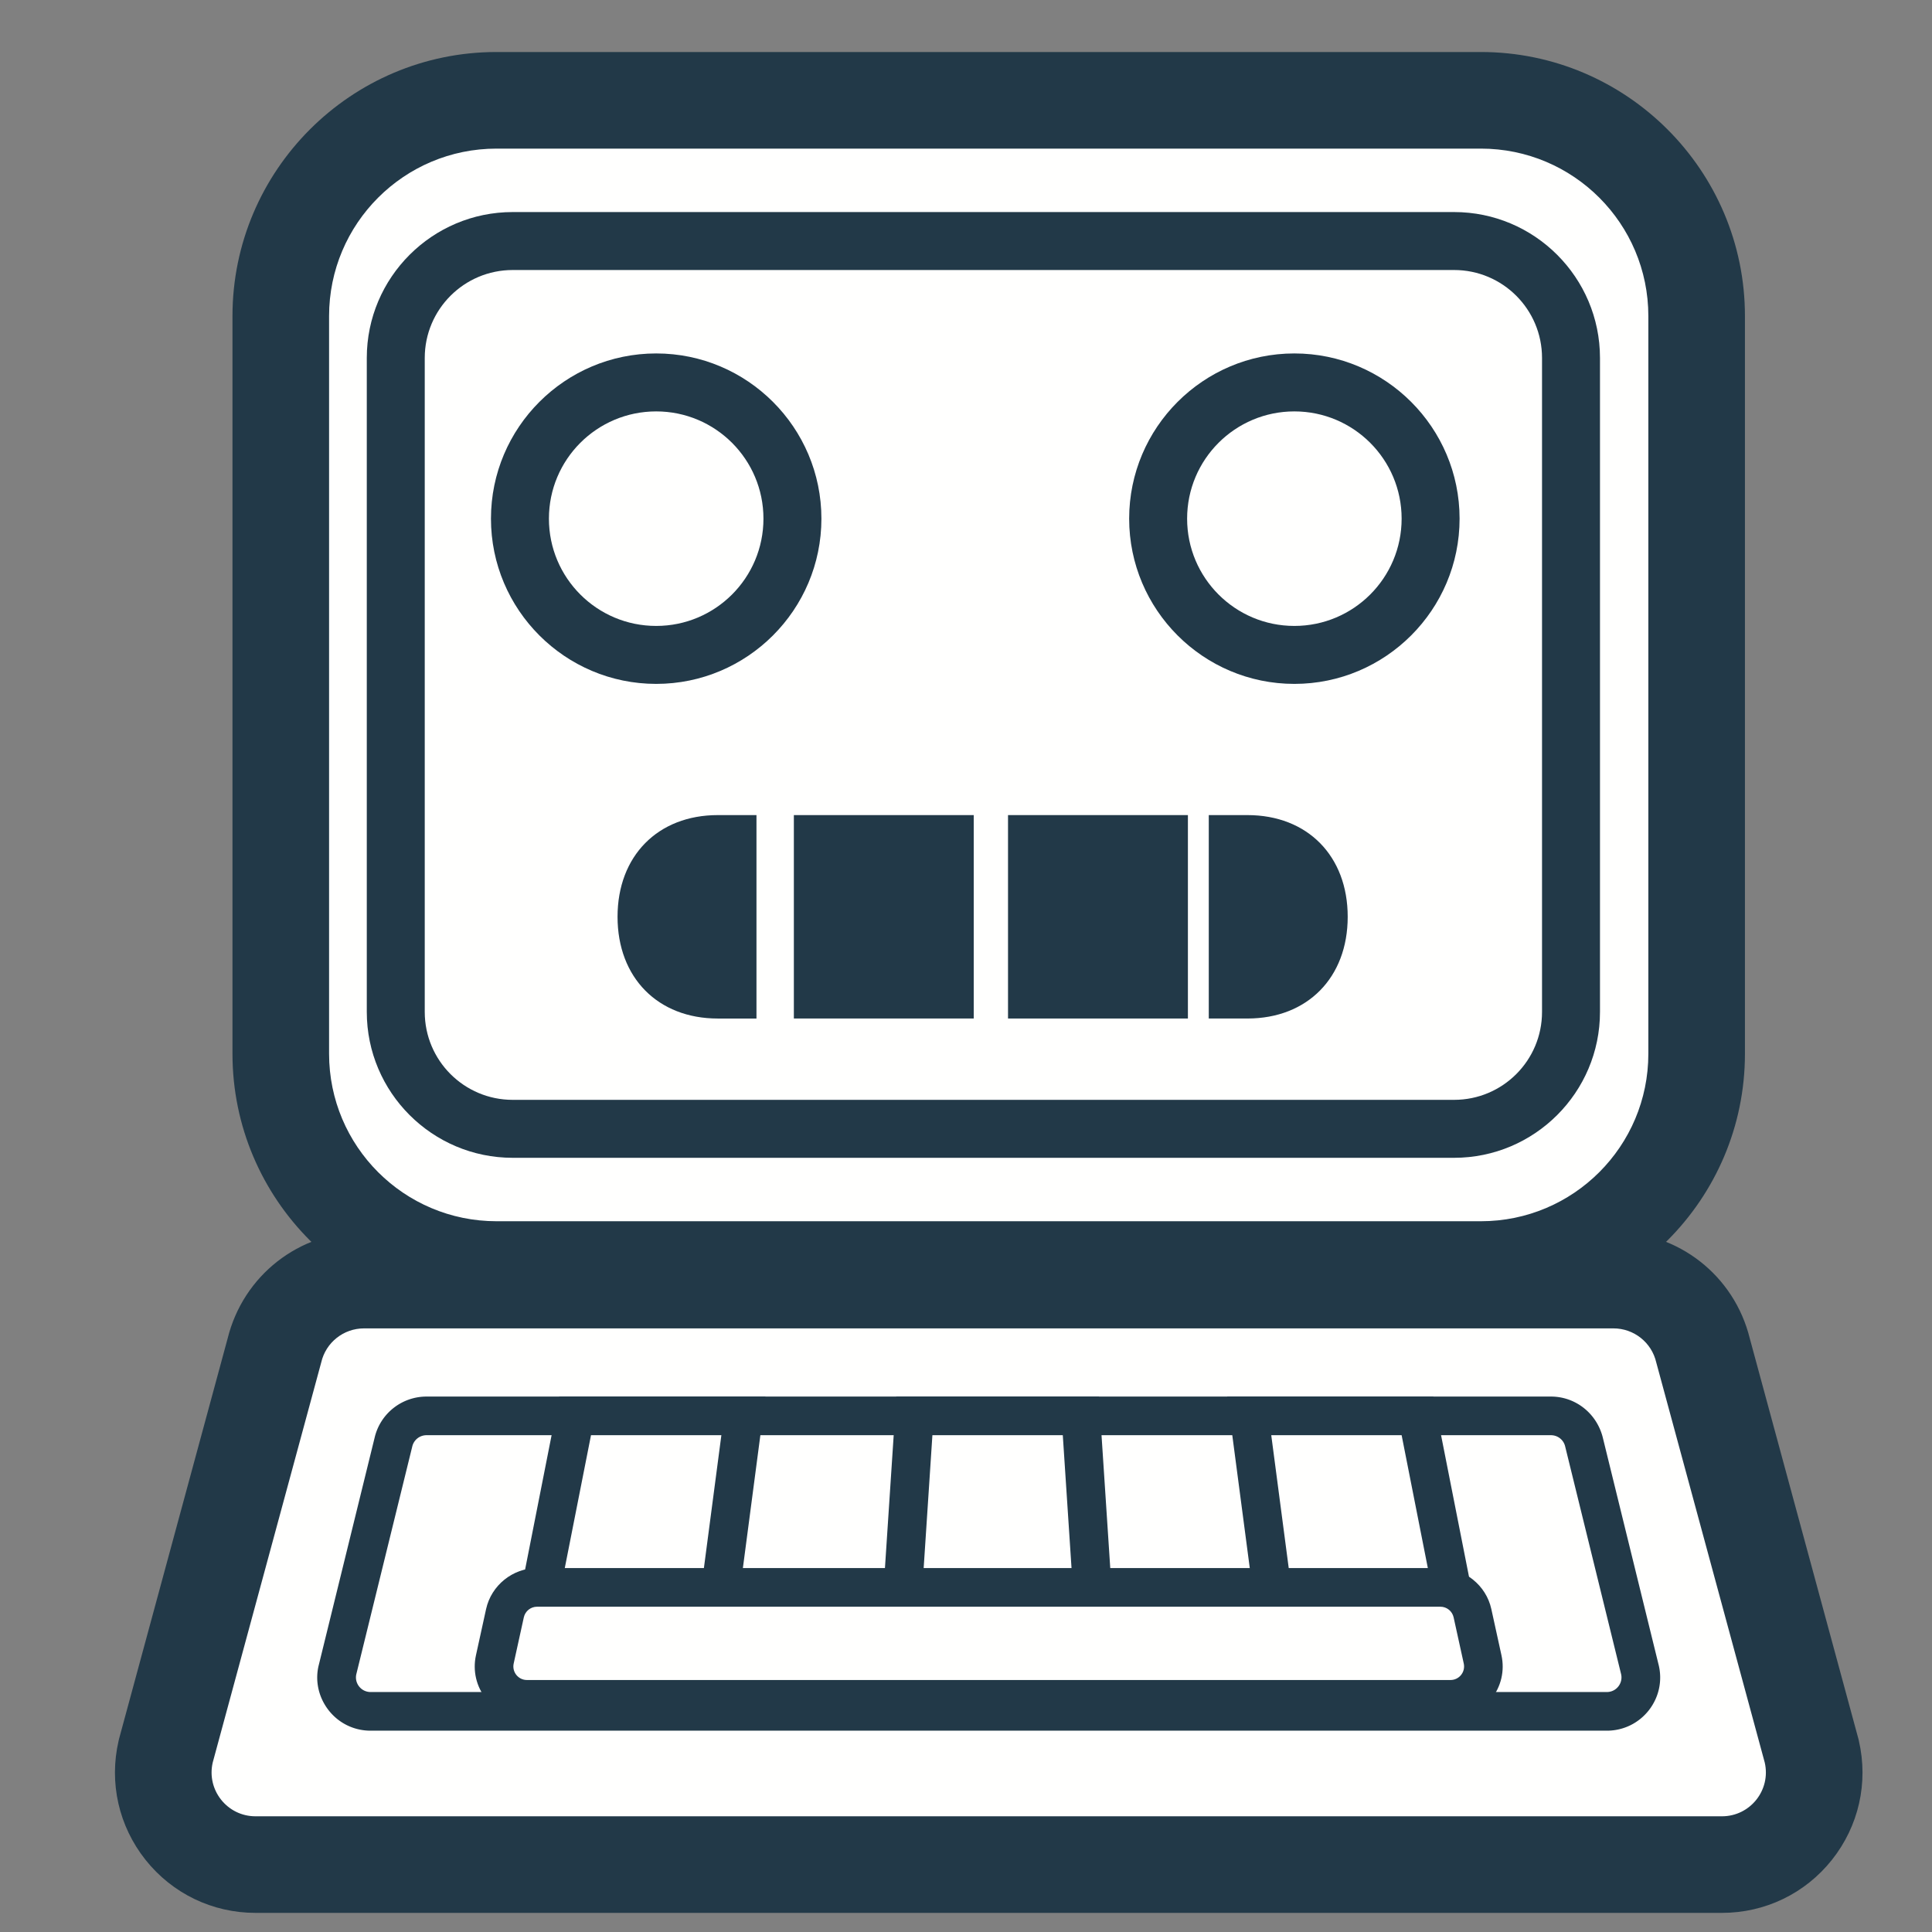 <svg xmlns="http://www.w3.org/2000/svg" width="100" height="100"><rect width="100%" height="100%" fill="#808080" stroke="none"/><path fill="#FFFFFE" d="M25.701 65.711c-6.158 0-11.168-5.01-11.168-11.168V16.359c0-6.158 5.01-11.167 11.168-11.167H76.65c6.158 0 11.168 5.01 11.168 11.167v38.184c0 6.158-5.01 11.168-11.168 11.168H25.701z"/><path fill="#223948" d="M76.65 7.692c4.787 0 8.668 3.881 8.668 8.668v38.183c0 4.787-3.881 8.668-8.668 8.668H25.701c-4.787 0-8.668-3.881-8.668-8.668V16.36c0-4.787 3.881-8.668 8.668-8.668H76.65m0-5H25.701c-7.537 0-13.668 6.131-13.668 13.668v38.183c0 7.537 6.131 13.668 13.668 13.668H76.65c7.537 0 13.668-6.131 13.668-13.668V16.36c0-7.537-6.13-13.668-13.668-13.668z"/><path fill="#FFFFFE" d="M26.537 58.427c-3.337 0-6.051-2.714-6.051-6.051v-33.85c0-3.337 2.714-6.051 6.051-6.051h48.727c3.338 0 6.051 2.714 6.051 6.051v33.85c0 3.337-2.713 6.051-6.051 6.051H26.537z"/><path fill="#223948" d="M75.264 13.976c2.514 0 4.551 2.038 4.551 4.551v33.85c0 2.514-2.037 4.551-4.551 4.551H26.537c-2.514 0-4.552-2.037-4.552-4.551v-33.85c0-2.513 2.038-4.551 4.552-4.551h48.727m0-3H26.537c-4.164 0-7.552 3.387-7.552 7.551v33.85c0 4.164 3.388 7.551 7.552 7.551h48.727c4.163 0 7.551-3.387 7.551-7.551v-33.85c-.001-4.164-3.388-7.551-7.551-7.551z"/><path fill="#FFFFFE" d="M33.964 33.898c-3.888 0-7.052-3.164-7.052-7.052 0-3.888 3.164-7.052 7.052-7.052 3.888 0 7.052 3.164 7.052 7.052 0 3.888-3.164 7.052-7.052 7.052z"/><path fill="#223948" d="M33.964 21.294c3.066 0 5.552 2.486 5.552 5.552 0 3.066-2.485 5.552-5.552 5.552s-5.552-2.485-5.552-5.552c0-3.066 2.485-5.552 5.552-5.552m0-3c-4.716 0-8.552 3.836-8.552 8.552 0 4.716 3.836 8.552 8.552 8.552 4.716 0 8.552-3.836 8.552-8.552 0-4.716-3.836-8.552-8.552-8.552z"/><path fill="#FFFFFE" d="M66.997 33.898c-3.89 0-7.052-3.164-7.052-7.052 0-3.888 3.162-7.052 7.052-7.052 3.888 0 7.052 3.164 7.052 7.052 0 3.888-3.164 7.052-7.052 7.052z"/><path fill="#223948" d="M66.996 21.294c3.066 0 5.552 2.486 5.552 5.552 0 3.066-2.485 5.552-5.552 5.552-3.064 0-5.551-2.485-5.551-5.552 0-3.066 2.487-5.552 5.551-5.552m0-3c-4.715 0-8.551 3.836-8.551 8.552 0 4.716 3.836 8.552 8.551 8.552 4.716 0 8.552-3.836 8.552-8.552 0-4.716-3.836-8.552-8.552-8.552z"/><g fill="#223948"><path d="M37.155 51.718c-2.546 0-4.191-1.674-4.191-4.264 0-2.591 1.646-4.265 4.191-4.265h1v8.529h-1z"/><path d="M37.155 44.189v6.529c-2.214 0-3.191-1.469-3.191-3.265s.977-3.264 3.191-3.264m2-2h-2c-3.105 0-5.191 2.116-5.191 5.265 0 3.149 2.086 5.265 5.191 5.265h2v-10.53zM63.568 51.718v-8.529h1c2.545 0 4.189 1.674 4.189 4.265 0 2.59-1.645 4.264-4.189 4.264h-1z"/><path d="M64.566 44.189c2.215 0 3.191 1.469 3.191 3.265s-.979 3.265-3.191 3.265v-6.53m0-2h-2v10.529h2c3.105 0 5.191-2.116 5.191-5.265.001-3.149-2.084-5.264-5.191-5.264z"/><g><path d="M42.09 43.189h7.311v8.529H42.09z"/><path d="M48.4 44.189v6.529h-5.31v-6.529h5.31m2-2H41.09v10.529H50.4V42.189z"/></g><g><path d="M53.177 43.189h7.312v8.529h-7.312z"/><path d="M59.486 44.189v6.529h-5.311v-6.529h5.311m2-2h-9.311v10.529h9.311V42.189z"/></g></g><path fill="#FFFFFE" d="M13.224 96.511c-1.463 0-2.824-.657-3.734-1.801-.91-1.144-1.244-2.619-.915-4.044l5.64-20.803c.479-2.086 2.393-3.606 4.627-3.606h64.672c2.234 0 4.146 1.521 4.649 3.699l5.594 20.618c.353 1.517.019 2.99-.892 4.136s-2.272 1.802-3.735 1.802l-75.906-.001z"/><path fill="#223948" d="M83.512 68.757c1.059 0 1.977.729 2.215 1.761l5.616 20.711c.328 1.424-.753 2.782-2.214 2.782H13.224c-1.461 0-2.542-1.358-2.214-2.782l5.617-20.711c.237-1.031 1.155-1.761 2.214-1.761h64.671m0-5H18.841c-3.366 0-6.251 2.263-7.058 5.519L6.185 89.919l-.025.091-.021.092c-.502 2.172.006 4.418 1.394 6.164 1.388 1.744 3.462 2.744 5.691 2.744h75.905c2.229 0 4.305-1 5.691-2.744 1.387-1.746 1.896-3.992 1.394-6.164l-.021-.092-.025-.091-5.6-20.644c-.804-3.254-3.691-5.518-7.056-5.518z"/><g><path fill="#FFFFFE" d="M19.182 88.579c-.55 0-1.058-.25-1.393-.685-.336-.437-.447-.99-.307-1.521l2.89-11.762c.208-.787.906-1.325 1.703-1.325h58.202c.797 0 1.494.538 1.699 1.31l2.897 11.795c.136.514.024 1.067-.312 1.504-.334.436-.842.686-1.393.686l-63.986-.002z"/><path fill="#223948" d="M80.277 74.286c.344 0 .645.231.731.563l2.894 11.779c.127.48-.234.951-.73.951H19.181c-.497 0-.859-.471-.731-.951l2.894-11.779a.757.757 0 01.732-.563h58.201m0-2H22.075c-1.25 0-2.347.844-2.666 2.053l-2.902 11.813c-.212.8-.037 1.668.489 2.353.526.683 1.322 1.075 2.185 1.075h63.991c.862 0 1.658-.393 2.186-1.075.524-.685.701-1.553.479-2.387l-2.885-11.745c-.329-1.243-1.425-2.087-2.675-2.087z"/></g><g><path fill="#FFFFFE" d="M46.36 87.955l.965-14.669h8.62l.966 14.669z"/><path fill="#223948" d="M55.01 74.286l.833 12.669h-8.415l.833-12.669h6.749m1.873-2H46.389l-.123 1.868-.834 12.67-.14 2.131H57.981l-.142-2.131-.833-12.67-.123-1.868z"/></g><g><path fill="#FFFFFE" d="M26.873 87.955l2.895-14.669h8.711l-1.93 14.669z"/><path fill="#223948" d="M37.338 74.286l-1.666 12.669H28.09l2.5-12.669h6.748m2.281-2H28.945l-.318 1.612-2.499 12.67-.472 2.387h11.77l.229-1.739 1.667-12.669.297-2.261z"/></g><g><path fill="#FFFFFE" d="M66.589 87.955l-1.93-14.669h8.711l2.896 14.669z"/><path fill="#223948" d="M72.548 74.286l2.5 12.669h-7.582L65.8 74.286h6.748m1.643-2H63.52l.297 2.261 1.668 12.669.229 1.739h11.77l-.471-2.387-2.5-12.67-.322-1.612z"/></g><g><path fill="#FFFFFE" d="M27.273 87.955c-.518 0-1.001-.23-1.325-.635a1.694 1.694 0 01-.336-1.432l.525-2.39c.173-.787.856-1.336 1.661-1.336h46.755c.793 0 1.491.562 1.661 1.336l.524 2.392c.111.504-.01 1.026-.334 1.43-.324.404-.809.636-1.326.636l-47.805-.001z"/><path fill="#223948" d="M74.555 83.163c.328 0 .613.229.684.55l.525 2.391c.096.438-.236.853-.685.853H27.273c-.448 0-.781-.414-.685-.853l.525-2.391c.07-.32.355-.55.685-.55h46.757m0-2H27.799c-1.259 0-2.368.892-2.639 2.121l-.524 2.391c-.177.804.018 1.632.533 2.272s1.282 1.009 2.104 1.009h47.806c.821 0 1.589-.368 2.104-1.009s.709-1.469.532-2.272l-.524-2.391c-.269-1.229-1.379-2.121-2.636-2.121z"/></g></svg>